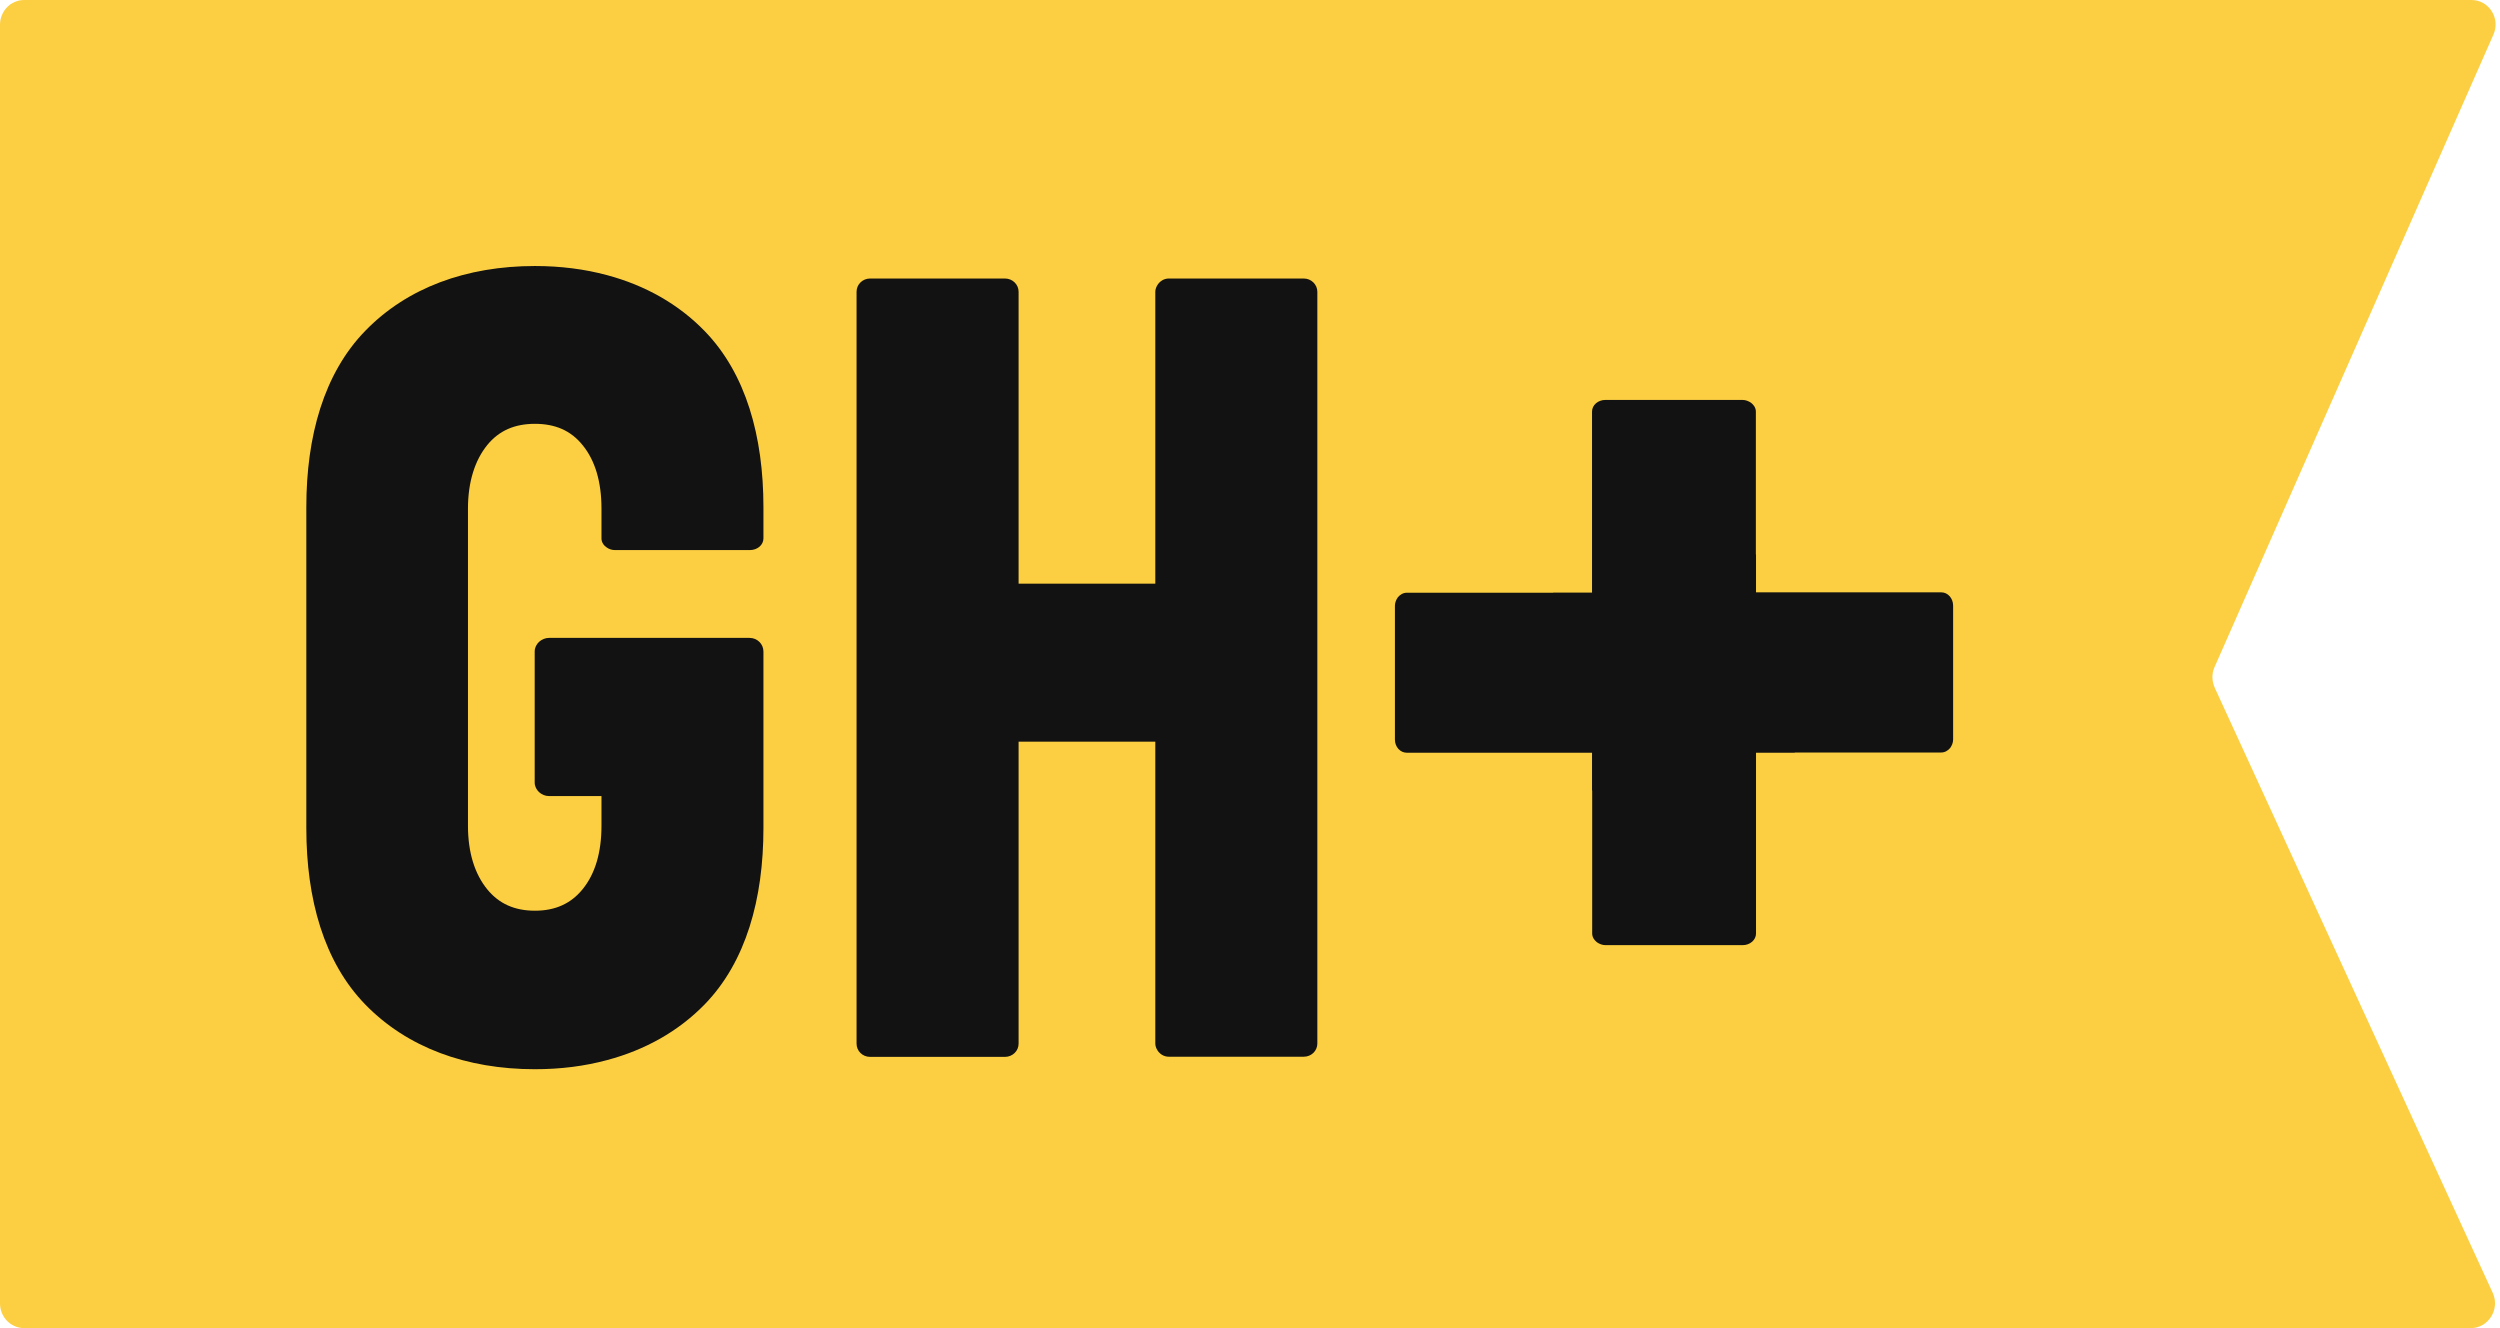 <?xml version="1.0" encoding="UTF-8"?>
<svg width="32px" height="17px" viewBox="0 0 32 17" version="1.1" xmlns="http://www.w3.org/2000/svg" xmlns:xlink="http://www.w3.org/1999/xlink">
    <!-- Generator: Sketch 60 (88103) - https://sketch.com -->
    <title>GH+-Flag</title>
    <desc>Created with Sketch.</desc>
    <g id="Deliverables/Specs" stroke="none" stroke-width="1" fill="none" fill-rule="evenodd">
        <g id="Assets" transform="translate(-77, -404)" fill-rule="nonzero">
            <g id="GH+-Flag" transform="translate(77, 404)">
                <path d="M31.626,17 L0.31,17 C0.137,17 0,16.857 0,16.683 L0,8.5 L0,0.317 C0,0.143 0.137,0 0.31,0 L31.635,0 C31.86,0 32.009,0.237 31.915,0.445 L28.346,8.539 C28.308,8.624 28.311,8.718 28.349,8.804 L31.907,16.549 C32.003,16.758 31.851,17 31.626,17 Z" id="Path" fill="#FCCF42"></path>
                <path d="M24.85,7.582 L22.477,7.582 L22.477,7.098 C22.477,7.098 22.477,7.098 22.475,7.098 L22.475,5.268 C22.475,5.222 22.449,5.183 22.414,5.156 C22.383,5.135 22.346,5.119 22.304,5.119 L20.549,5.119 C20.455,5.119 20.378,5.185 20.378,5.268 L20.378,7.585 L19.881,7.585 C19.881,7.585 19.881,7.585 19.881,7.587 L18.007,7.587 C17.96,7.587 17.92,7.612 17.892,7.646 C17.871,7.676 17.855,7.713 17.855,7.754 L17.855,9.468 C17.855,9.559 17.922,9.635 18.007,9.635 L20.378,9.635 L20.378,10.119 C20.378,10.119 20.378,10.119 20.38,10.119 L20.38,11.949 C20.38,11.995 20.406,12.034 20.441,12.061 C20.471,12.082 20.509,12.098 20.551,12.098 L22.306,12.098 C22.4,12.098 22.477,12.032 22.477,11.949 L22.477,9.635 L22.973,9.635 C22.973,9.635 22.973,9.635 22.973,9.632 L24.848,9.632 C24.895,9.632 24.935,9.607 24.963,9.573 C24.984,9.543 25,9.507 25,9.465 L25,7.752 C25,7.658 24.932,7.582 24.85,7.582 Z" id="Path" fill="#121212"></path>
                <path d="M7.771,3.522 C7.483,3.444 7.172,3.405 6.847,3.405 C5.971,3.405 5.211,3.682 4.675,4.235 C4.146,4.779 3.921,5.583 3.921,6.49 L3.921,10.601 C3.921,11.508 4.146,12.313 4.675,12.857 C5.211,13.409 5.971,13.686 6.847,13.686 C7.174,13.686 7.483,13.647 7.771,13.569 C8.258,13.439 8.682,13.202 9.019,12.857 C9.548,12.313 9.772,11.508 9.772,10.601 L9.772,8.339 C9.772,8.243 9.693,8.165 9.594,8.165 L7.771,8.165 L7.029,8.165 C6.931,8.165 6.844,8.243 6.844,8.339 L6.844,10.016 C6.844,10.112 6.931,10.19 7.029,10.19 L7.699,10.19 L7.699,10.569 C7.699,10.914 7.617,11.188 7.455,11.385 C7.305,11.568 7.106,11.657 6.847,11.657 C6.587,11.657 6.388,11.568 6.238,11.385 C6.077,11.188 5.99,10.914 5.99,10.569 L5.99,6.511 C5.99,6.166 6.079,5.891 6.238,5.695 C6.388,5.512 6.587,5.425 6.847,5.425 C7.106,5.425 7.305,5.51 7.455,5.695 C7.617,5.891 7.699,6.166 7.699,6.511 L7.699,6.892 C7.699,6.943 7.729,6.984 7.771,7.011 C7.799,7.029 7.832,7.041 7.872,7.041 L9.599,7.041 C9.695,7.041 9.772,6.975 9.772,6.892 L9.772,6.492 C9.772,5.585 9.548,4.781 9.019,4.237 C8.682,3.89 8.256,3.652 7.771,3.522 Z" id="Path" fill="#121212"></path>
                <path d="M16.689,3.565 L14.961,3.565 C14.898,3.565 14.845,3.6 14.814,3.65 C14.8,3.675 14.788,3.702 14.788,3.734 L14.788,7.471 L13.417,7.471 L13.038,7.471 L13.038,3.734 C13.038,3.641 12.96,3.565 12.864,3.565 L11.137,3.565 C11.041,3.565 10.964,3.641 10.964,3.734 L10.964,13.359 C10.964,13.453 11.041,13.528 11.137,13.528 L12.864,13.528 C12.96,13.528 13.038,13.453 13.038,13.359 L13.038,9.493 L13.417,9.493 L14.788,9.493 L14.788,13.359 C14.788,13.389 14.8,13.419 14.814,13.442 C14.845,13.492 14.898,13.526 14.961,13.526 L16.689,13.526 C16.785,13.526 16.862,13.451 16.862,13.357 L16.862,3.734 C16.862,3.643 16.785,3.565 16.689,3.565 Z" id="Path" fill="#121212"></path>
            </g>
        </g>
    </g>
</svg>